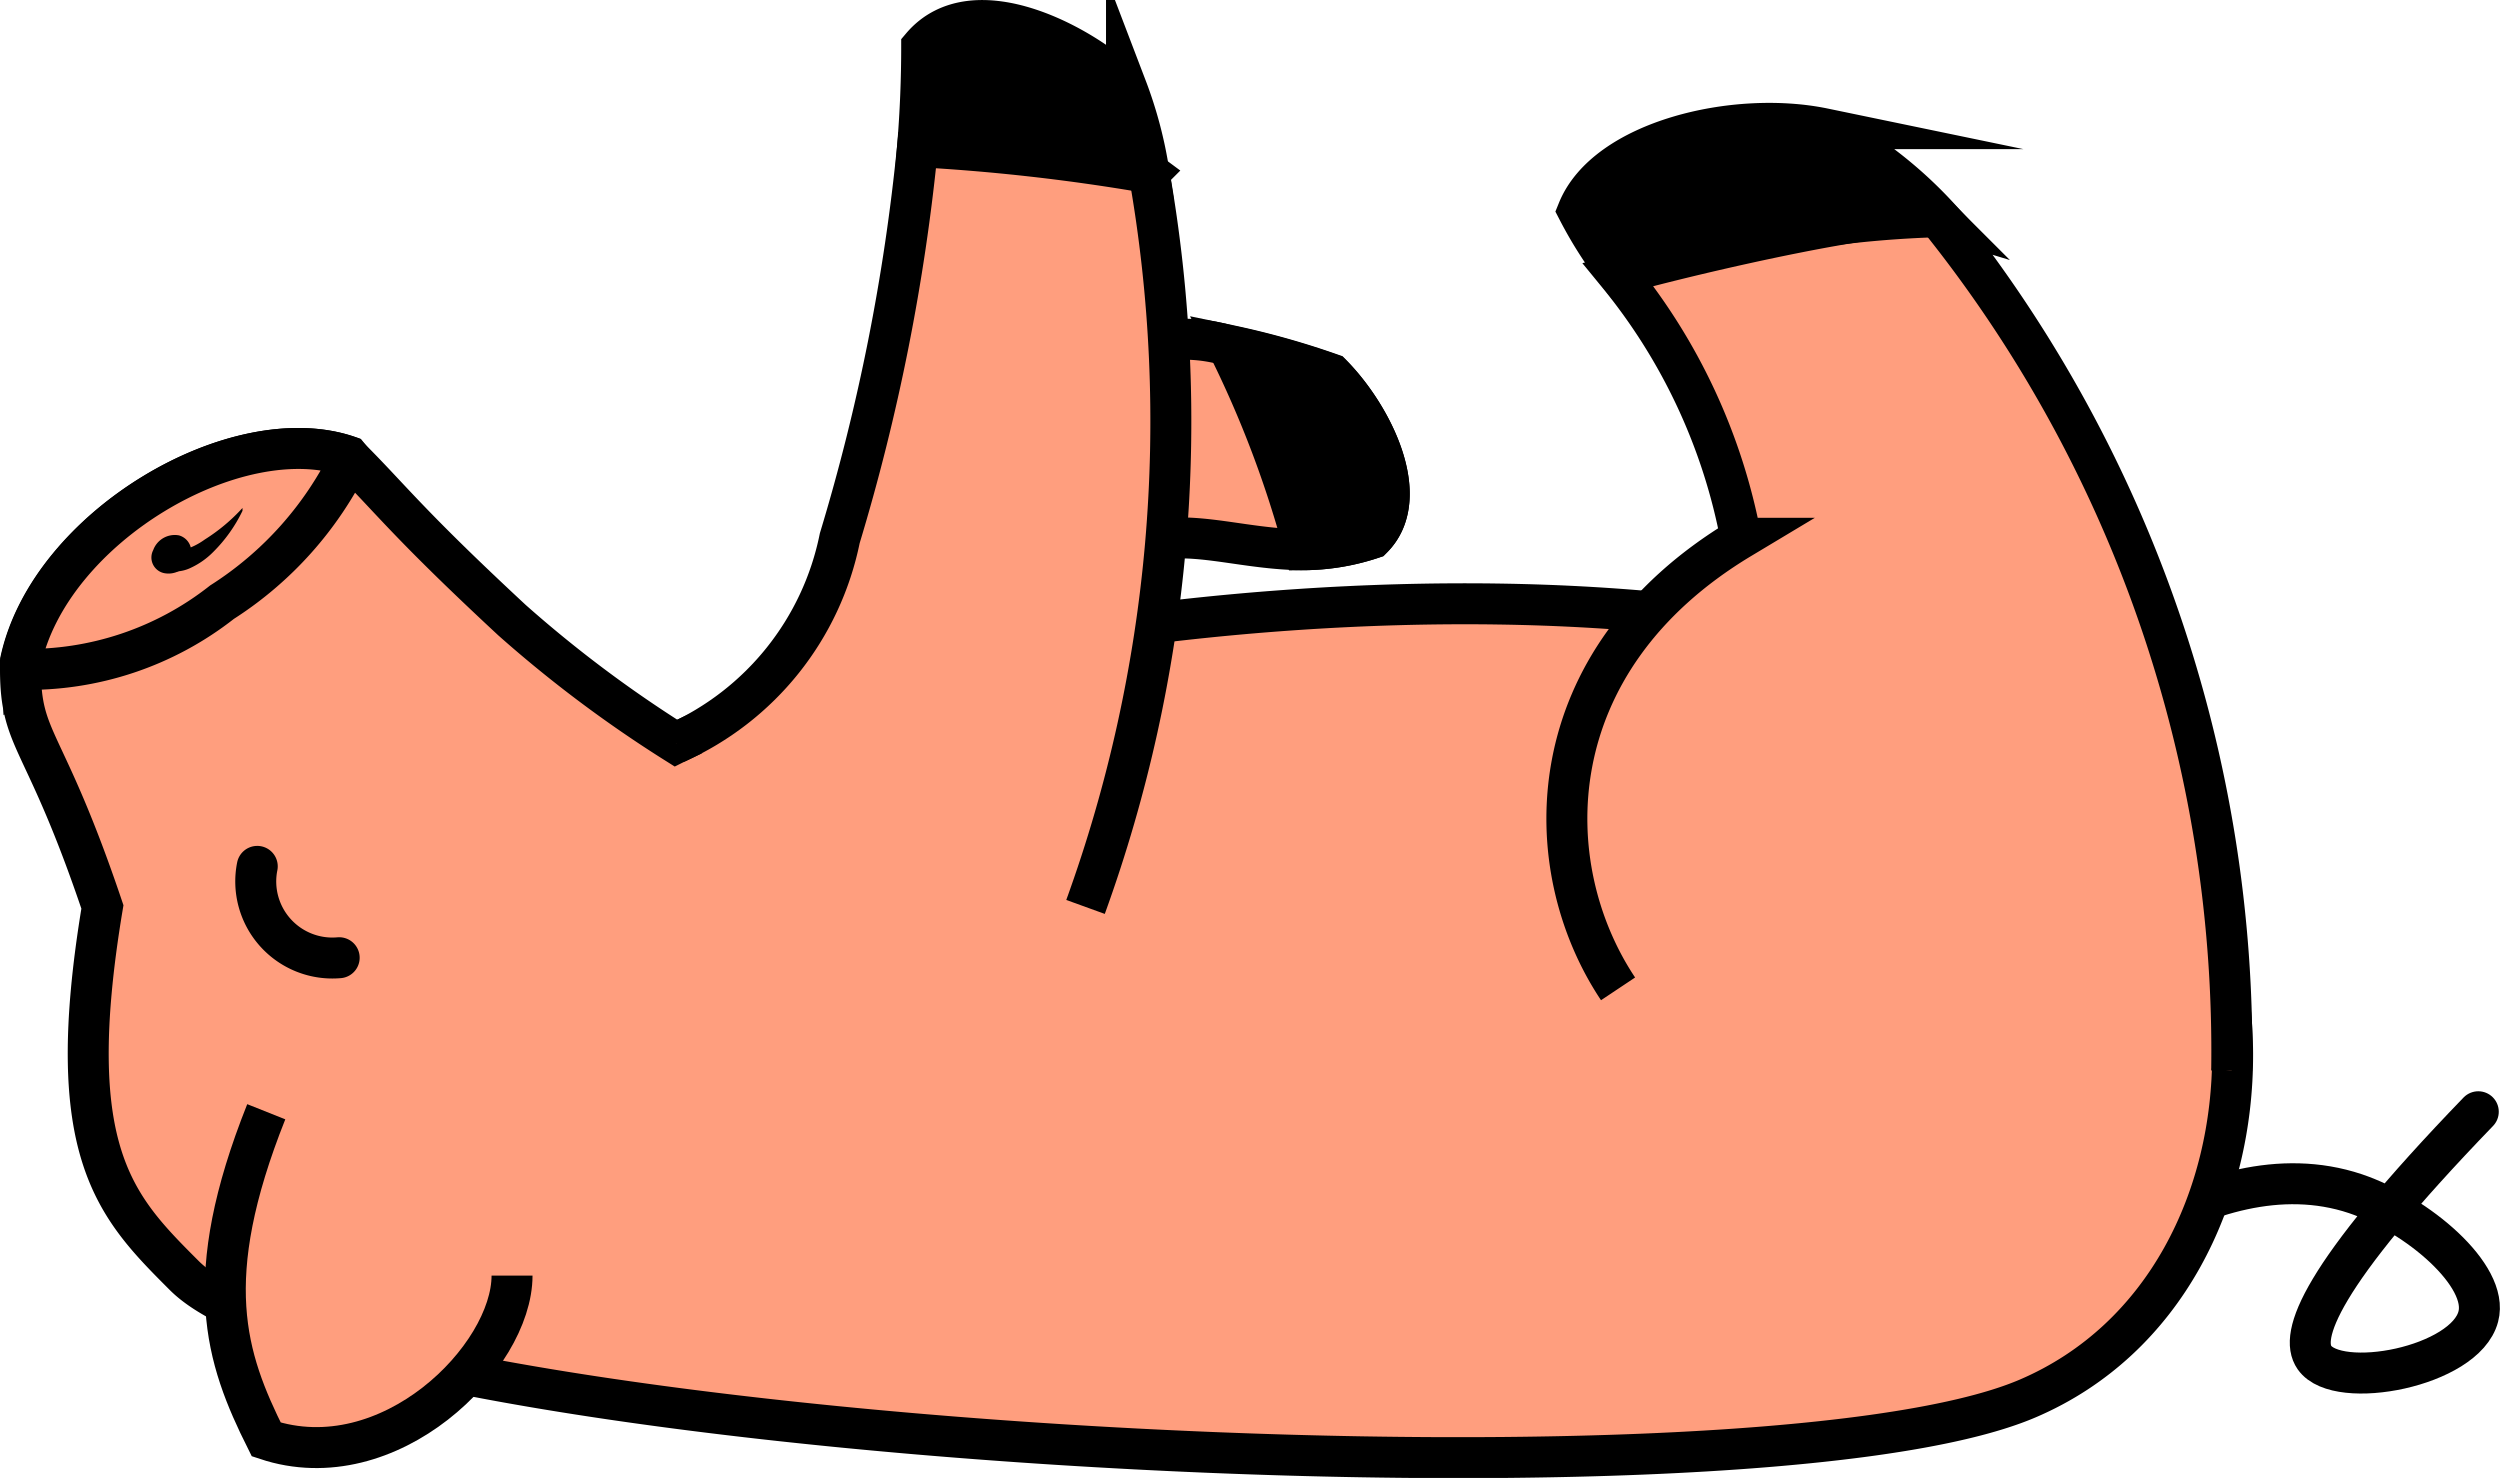 <svg id="Calque_1" data-name="Calque 1" xmlns="http://www.w3.org/2000/svg" xmlns:xlink="http://www.w3.org/1999/xlink" viewBox="0 0 61.03 36.08"><defs><style>.cls-1,.cls-4,.cls-5{fill:none;}.cls-2{clip-path:url(#clip-path);}.cls-3{fill:#ff9e7e;}.cls-4,.cls-5{stroke:#000;stroke-miterlimit:10;}.cls-5{stroke-linecap:round;}</style><clipPath id="clip-path" transform="translate(-231 -423.36)"><rect class="cls-1" width="1000" height="1000"/></clipPath></defs><title>porcelais_04</title><g class="cls-2"><path class="cls-3" d="M264.5,436.5a5.39,5.39,0,0,1-1.65.28c-2.12,0-3.7-1-5.35.72-1.45,1.55-.82,4-1,4s-2.07-6.55,1-9a3.8,3.8,0,0,1,3.46-.71,19.63,19.63,0,0,1,2.54.71c1,1,2,3,1,4" transform="translate(-231 -423.36)"/><path class="cls-4" d="M264.5,436.5a5.39,5.39,0,0,1-1.65.28c-2.12,0-3.7-1-5.35.72-1.45,1.55-.82,4-1,4s-2.07-6.55,1-9a3.8,3.8,0,0,1,3.46-.71,19.63,19.63,0,0,1,2.54.71C264.5,433.5,265.5,435.5,264.5,436.5Z" transform="translate(-231 -423.36)"/><path class="cls-5" d="M280.5,455.5c.4-.4,4.32-4.23,8-3,1.51.51,3.27,2,3,3-.32,1.23-3.43,1.82-4,1-.36-.52.07-1.93,4-6" transform="translate(-231 -423.36)"/><path class="cls-3" d="M280.5,457.5c-7,3-41,1-45-3-1.68-1.68-3-3-2-9-1.42-4.21-2-4-2-5.8a1.27,1.27,0,0,1,0-.2c.71-3.29,5.28-5.94,8-5l.05.05c1,1,1.42,1.6,3.95,3.95a30.47,30.47,0,0,0,4,3c6-3,23.62-5.37,33-1,6.61,3.08,6.73,14.12,0,17" transform="translate(-231 -423.36)"/><path class="cls-4" d="M280.5,457.5c-7,3-41,1-45-3-1.68-1.68-3-3-2-9-1.42-4.21-2-4-2-5.8a1.27,1.27,0,0,1,0-.2c.71-3.29,5.28-5.94,8-5l.05.05c1,1,1.42,1.6,3.95,3.95a30.47,30.47,0,0,0,4,3c6-3,23.62-5.37,33-1C287.11,443.58,287.23,454.62,280.5,457.5Z" transform="translate(-231 -423.36)"/><path class="cls-3" d="M270.5,447.5c-2-3-2-8,3-11a14.36,14.36,0,0,0-3-6.44c2-.56,6.91-1.68,7.8-1.41a32.49,32.49,0,0,1,7.18,20.85" transform="translate(-231 -423.36)"/><path class="cls-4" d="M270.5,447.5c-2-3-2-8,3-11a14.36,14.36,0,0,0-3-6.44c2-.56,6.91-1.68,7.8-1.41a32.49,32.49,0,0,1,7.18,20.85" transform="translate(-231 -423.36)"/><path class="cls-3" d="M247.5,441.5a7,7,0,0,0,4-5,49.87,49.87,0,0,0,1.9-9.56c1.1-.44,5.07.21,5.65.64a34.78,34.78,0,0,1-1.55,17.92" transform="translate(-231 -423.36)"/><path class="cls-4" d="M247.5,441.5a7,7,0,0,0,4-5,49.87,49.87,0,0,0,1.9-9.56c1.1-.44,5.07.21,5.65.64a34.78,34.78,0,0,1-1.55,17.92" transform="translate(-231 -423.36)"/><path class="cls-3" d="M239.55,434.55a8.66,8.66,0,0,1-3.13,3.51,7.66,7.66,0,0,1-4.91,1.64,1.27,1.27,0,0,1,0-.2c.71-3.29,5.28-5.94,8-5l.05.05" transform="translate(-231 -423.36)"/><path class="cls-4" d="M239.55,434.55a8.66,8.66,0,0,1-3.13,3.51,7.66,7.66,0,0,1-4.91,1.64,1.27,1.27,0,0,1,0-.2c.71-3.29,5.28-5.94,8-5Z" transform="translate(-231 -423.36)"/><path class="cls-3" d="M237.5,450.5c-1.63,4.09-1,6,0,8,3,1,6-2,6-4" transform="translate(-231 -423.36)"/><path class="cls-4" d="M237.5,450.5c-1.63,4.09-1,6,0,8,3,1,6-2,6-4" transform="translate(-231 -423.36)"/><path class="cls-5" d="M237.28,444.51a1.87,1.87,0,0,0,2,2.23" transform="translate(-231 -423.36)"/><path d="M235,437.35a.55.55,0,0,0,.63-.35.41.41,0,0,0-.26-.57.56.56,0,0,0-.63.36.39.39,0,0,0,.26.56" transform="translate(-231 -423.36)"/><path d="M236.92,435.83a3.63,3.63,0,0,1-.71,1,1.88,1.88,0,0,1-.55.39.88.88,0,0,1-.78,0l.21-.45c.2.1.58,0,.91-.24a4.43,4.43,0,0,0,.92-.77" transform="translate(-231 -423.36)"/><path d="M278.32,428.65a26.65,26.65,0,0,0-7.8,1.41,10,10,0,0,1-1-1.56c.69-1.7,3.83-2.45,6-2a10.31,10.31,0,0,1,2.82,2.15" transform="translate(-231 -423.36)"/><path class="cls-4" d="M278.32,428.65a26.65,26.65,0,0,0-7.8,1.41,10,10,0,0,1-1-1.56c.69-1.7,3.83-2.45,6-2A10.31,10.31,0,0,1,278.32,428.65Z" transform="translate(-231 -423.36)"/><path d="M259.05,427.58a48.66,48.66,0,0,0-5.65-.64c.07-.86.1-1.66.1-2.44,1.28-1.51,4,0,5,1a10.13,10.13,0,0,1,.55,2.08" transform="translate(-231 -423.36)"/><path class="cls-4" d="M259.05,427.58a48.66,48.66,0,0,0-5.65-.64c.07-.86.1-1.66.1-2.44,1.28-1.51,4,0,5,1A10.13,10.13,0,0,1,259.05,427.58Z" transform="translate(-231 -423.36)"/><path d="M264.5,436.5a5.39,5.39,0,0,1-1.65.28,26.26,26.26,0,0,0-1.89-5,19.63,19.63,0,0,1,2.54.71c1,1,2,3,1,4" transform="translate(-231 -423.36)"/><path class="cls-4" d="M264.5,436.5a5.39,5.39,0,0,1-1.65.28,26.26,26.26,0,0,0-1.89-5,19.63,19.63,0,0,1,2.54.71C264.5,433.5,265.5,435.5,264.5,436.5Z" transform="translate(-231 -423.36)"/></g></svg>